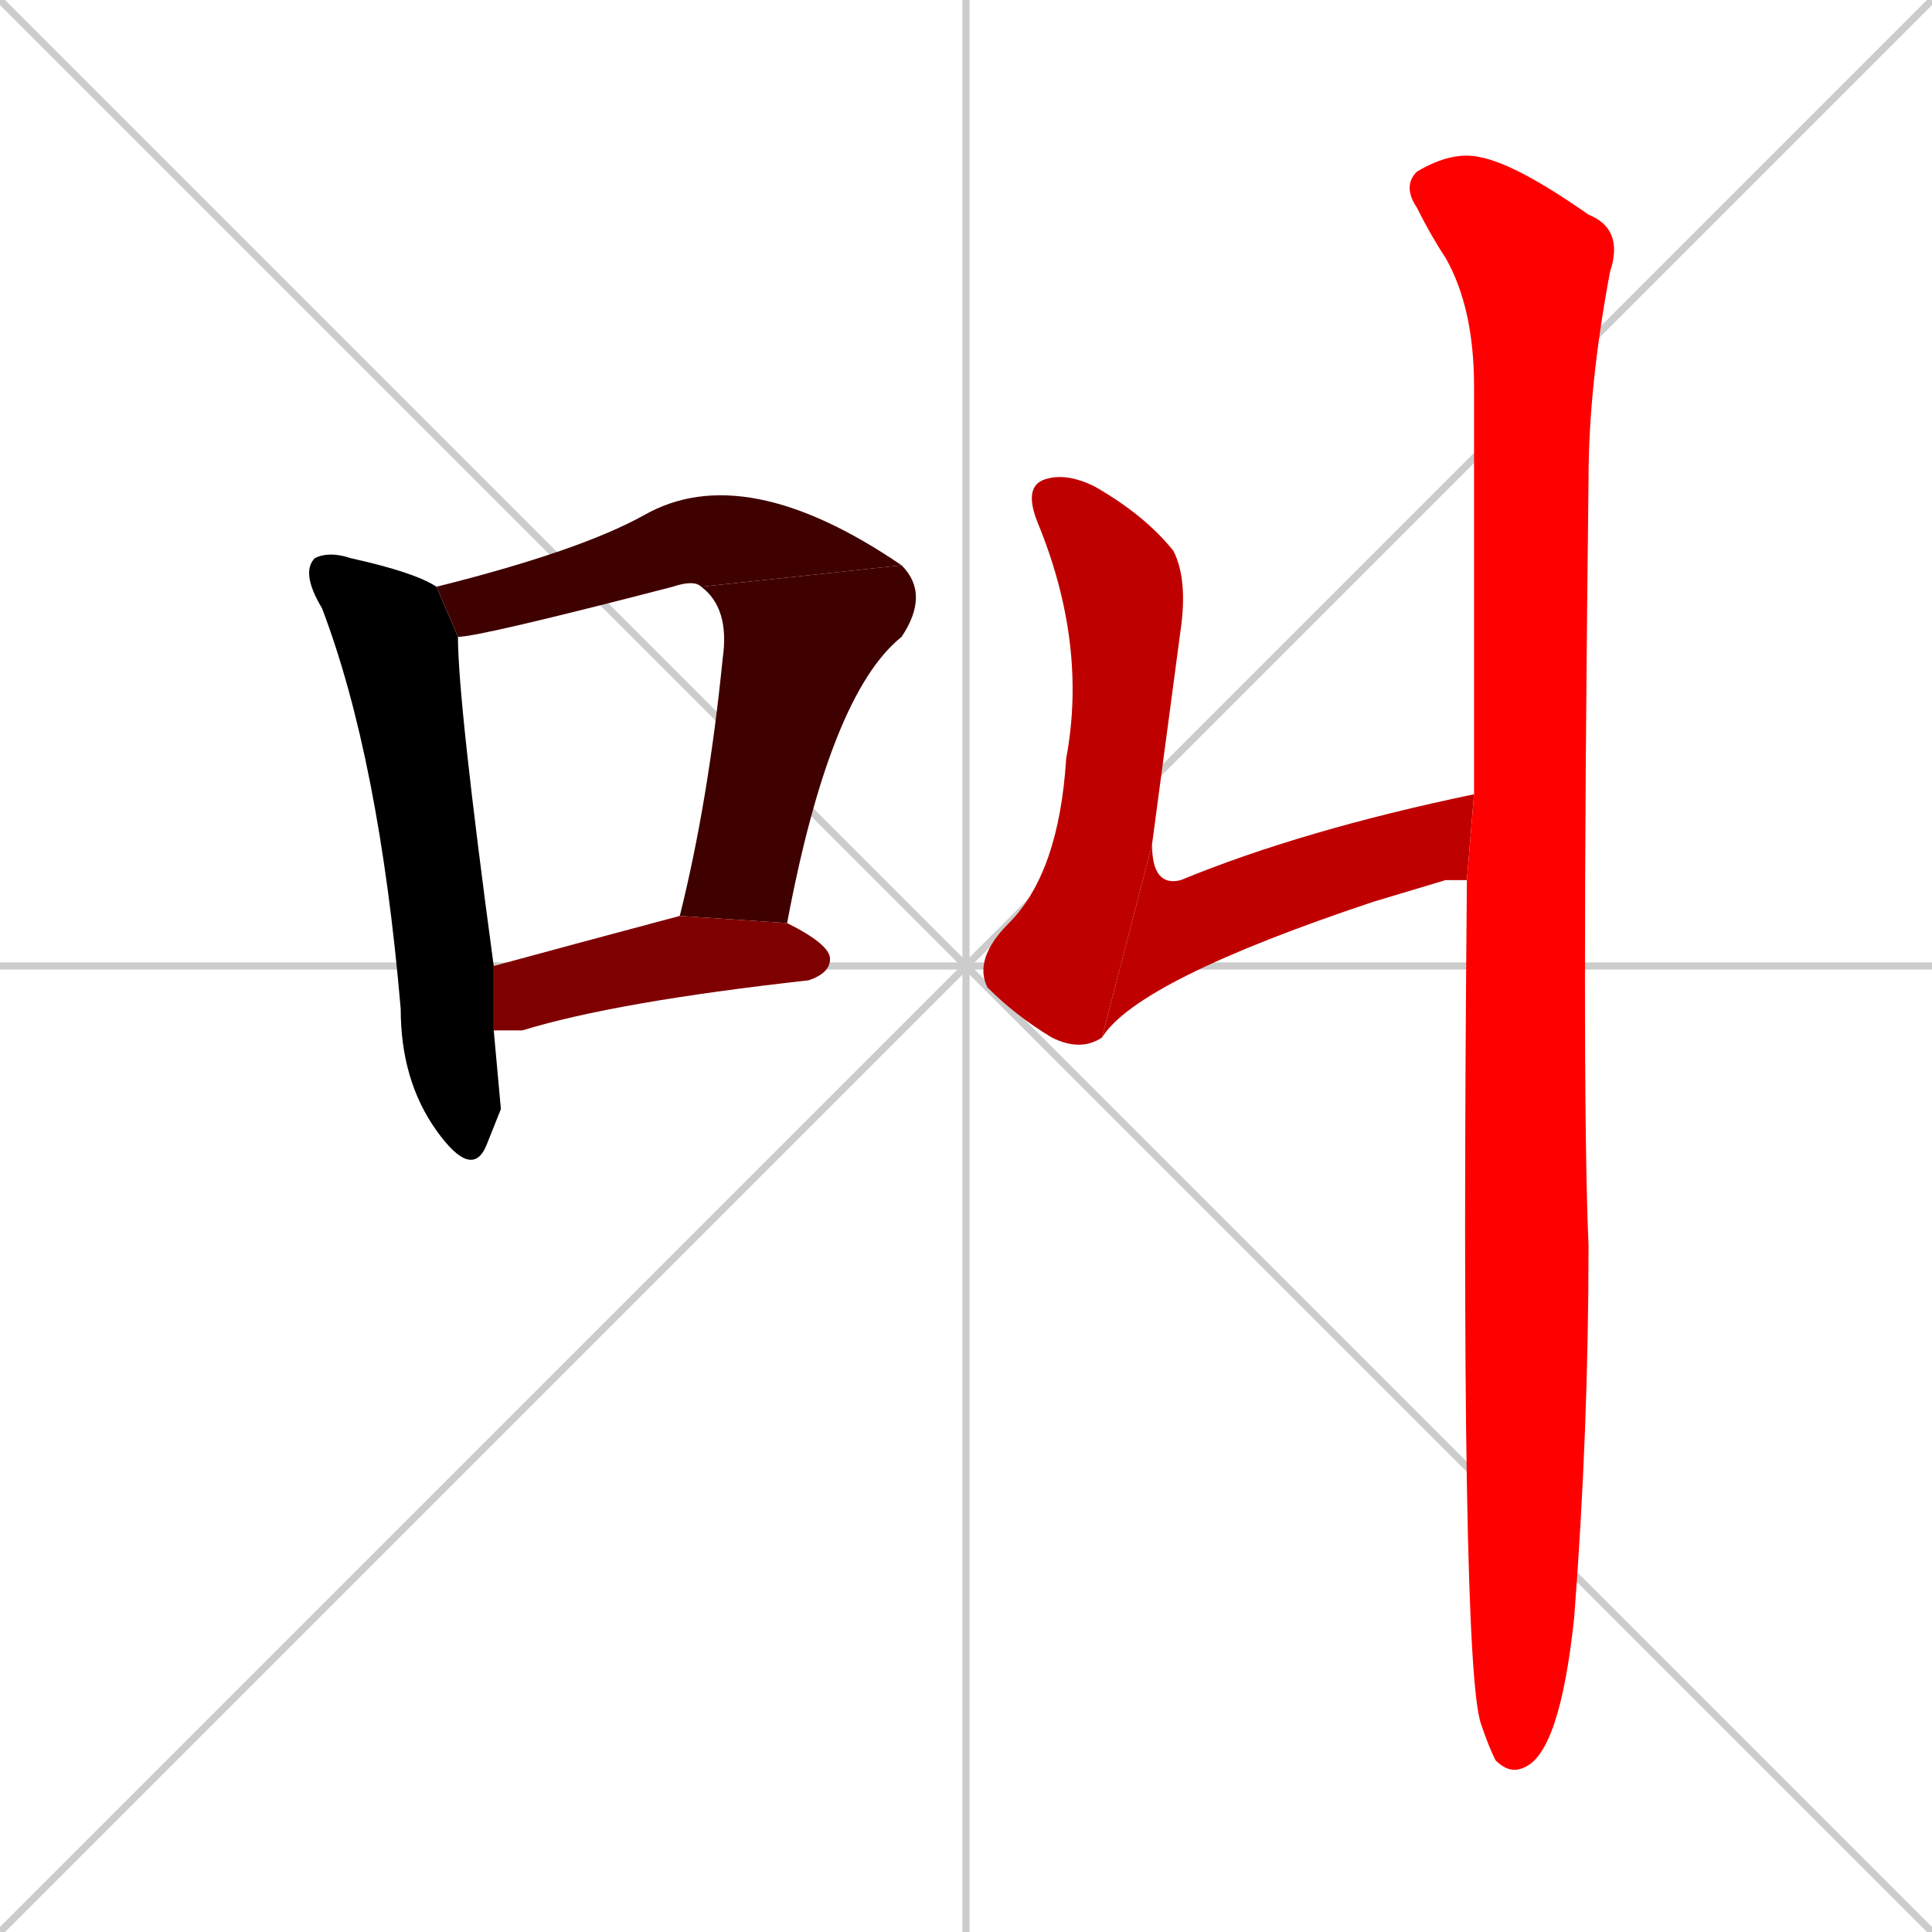 <svg xmlns="http://www.w3.org/2000/svg" xmlns:xlink="http://www.w3.org/1999/xlink" width="270" height="270"><path d="M 0 0 L 270 270 M 270 0 L 0 270 M 135 0 L 135 270 M 0 135 L 270 135" stroke="#CCCCCC" /><path d="M 70 155 L 68 160 Q 66 165 61 158 Q 56 151 56 141 Q 53 106 45 85 Q 42 80 44 78 Q 46 77 49 78 Q 58 80 61 82 L 64 89 Q 64 98 69 135 L 69 144" fill="#000000" /><path d="M 98 82 Q 97 81 94 82 Q 67 89 64 89 L 61 82 Q 81 77 90 72 Q 104 64 126 79" fill="#3f0000" /><path d="M 95 128 Q 99 112 101 92 Q 102 85 98 82 L 126 79 Q 130 83 126 89 Q 116 97 110 129" fill="#3f0000" /><path d="M 69 135 Q 80 132 95 128 L 110 129 Q 116 132 116 134 Q 116 136 113 137 Q 86 140 73 144 Q 71 144 69 144" fill="#7f0000" /><path d="M 154 145 Q 151 147 147 145 Q 142 142 138 138 Q 136 134 141 129 Q 148 122 149 106 Q 152 90 145 73 Q 143 68 146 67 Q 149 66 153 68 Q 160 72 164 77 Q 166 81 165 88 Q 163 103 161 118" fill="#bf0000" /><path d="M 202 123 L 192 126 Q 159 137 154 145 L 161 118 Q 161 124 165 123 Q 182 116 206 111 L 205 123" fill="#bf0000" /><path d="M 206 111 Q 206 79 206 54 Q 206 43 202 36 Q 200 33 198 29 Q 196 26 198 24 Q 203 21 207 22 Q 212 23 222 30 Q 227 32 225 38 Q 222 54 222 67 Q 221 152 222 174 Q 222 200 220 226 Q 218 245 213 247 Q 211 248 209 246 Q 208 244 207 241 Q 204 233 205 123" fill="#ff0000" /></svg>
